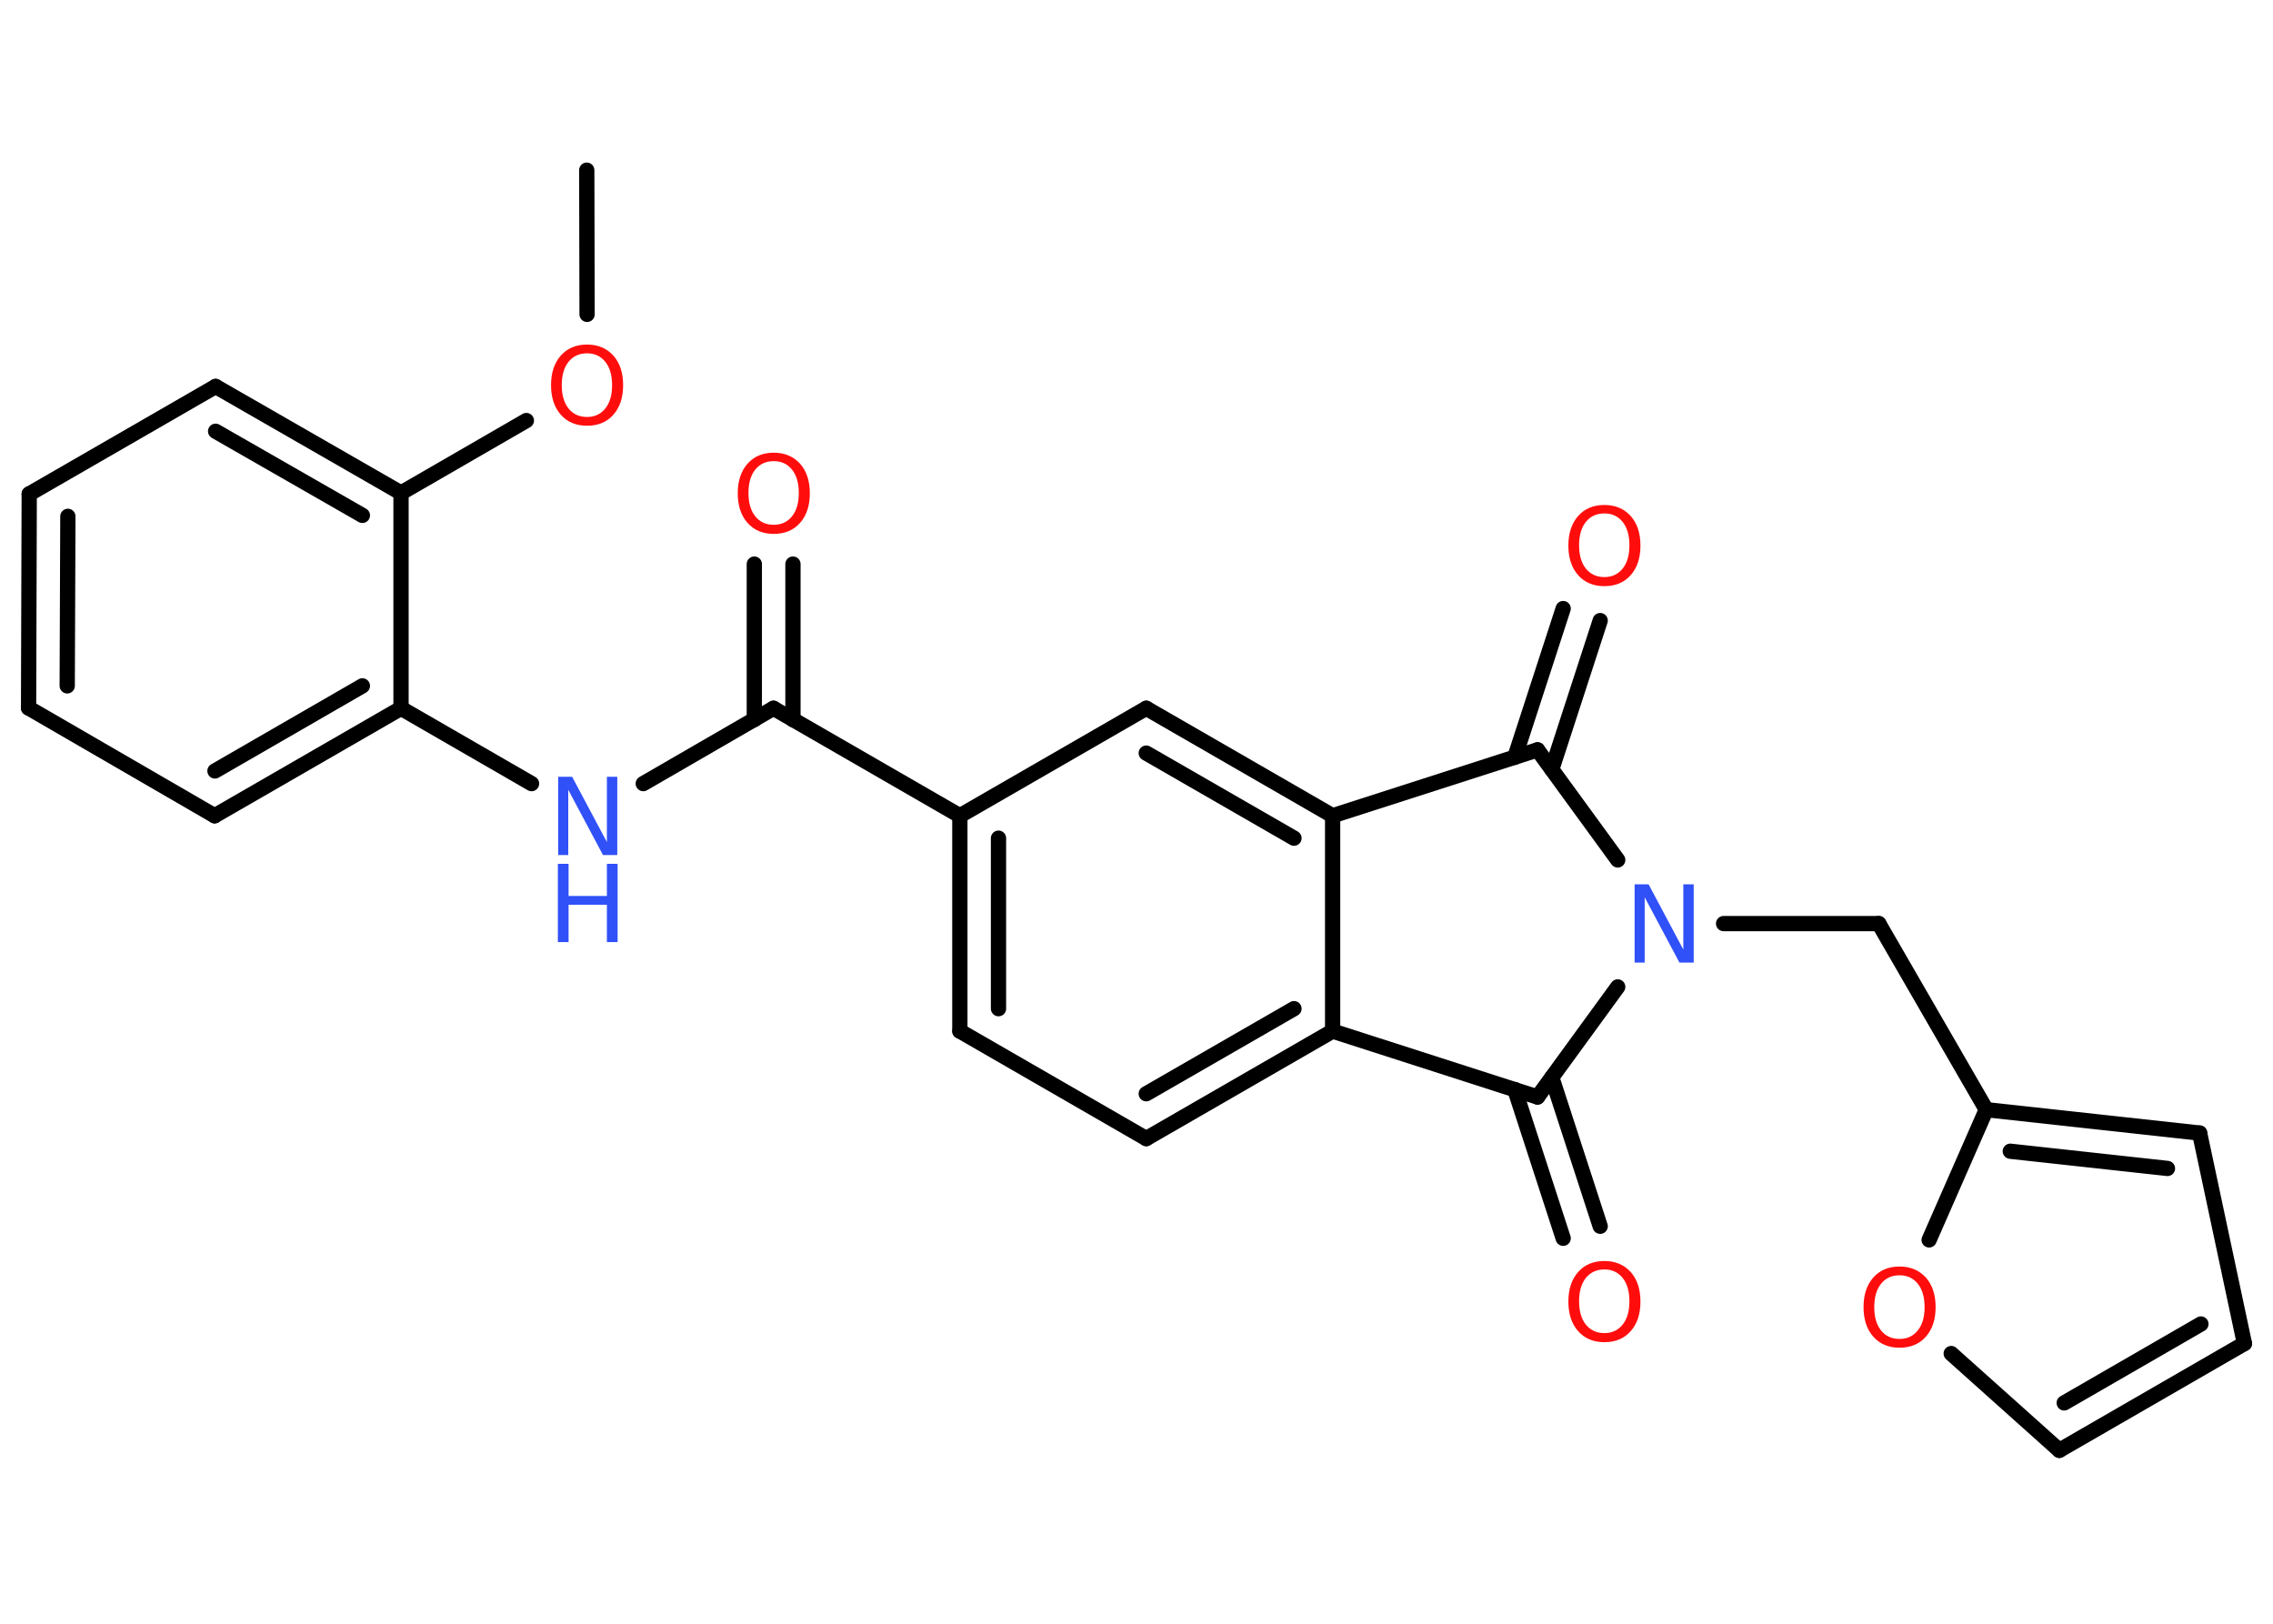 <?xml version='1.0' encoding='UTF-8'?>
<!DOCTYPE svg PUBLIC "-//W3C//DTD SVG 1.1//EN" "http://www.w3.org/Graphics/SVG/1.1/DTD/svg11.dtd">
<svg version='1.2' xmlns='http://www.w3.org/2000/svg' xmlns:xlink='http://www.w3.org/1999/xlink' width='70.0mm' height='50.0mm' viewBox='0 0 70.0 50.0'>
  <desc>Generated by the Chemistry Development Kit (http://github.com/cdk)</desc>
  <g stroke-linecap='round' stroke-linejoin='round' stroke='#000000' stroke-width='.47' fill='#FF0D0D'>
    <rect x='.0' y='.0' width='70.0' height='50.0' fill='#FFFFFF' stroke='none'/>
    <g id='mol1' class='mol'>
      <line id='mol1bnd1' class='bond' x1='18.07' y1='5.24' x2='18.08' y2='9.68'/>
      <line id='mol1bnd2' class='bond' x1='16.21' y1='12.95' x2='12.35' y2='15.18'/>
      <g id='mol1bnd3' class='bond'>
        <line x1='12.35' y1='15.18' x2='6.64' y2='11.9'/>
        <line x1='11.16' y1='15.87' x2='6.64' y2='13.28'/>
      </g>
      <line id='mol1bnd4' class='bond' x1='6.64' y1='11.9' x2='.9' y2='15.21'/>
      <g id='mol1bnd5' class='bond'>
        <line x1='.9' y1='15.21' x2='.88' y2='21.8'/>
        <line x1='2.09' y1='15.9' x2='2.07' y2='21.12'/>
      </g>
      <line id='mol1bnd6' class='bond' x1='.88' y1='21.8' x2='6.61' y2='25.12'/>
      <g id='mol1bnd7' class='bond'>
        <line x1='6.61' y1='25.12' x2='12.35' y2='21.81'/>
        <line x1='6.62' y1='23.74' x2='11.16' y2='21.12'/>
      </g>
      <line id='mol1bnd8' class='bond' x1='12.35' y1='15.18' x2='12.35' y2='21.81'/>
      <line id='mol1bnd9' class='bond' x1='12.35' y1='21.81' x2='16.37' y2='24.13'/>
      <line id='mol1bnd10' class='bond' x1='19.81' y1='24.13' x2='23.82' y2='21.81'/>
      <g id='mol1bnd11' class='bond'>
        <line x1='23.23' y1='22.16' x2='23.23' y2='17.37'/>
        <line x1='24.42' y1='22.16' x2='24.42' y2='17.37'/>
      </g>
      <line id='mol1bnd12' class='bond' x1='23.82' y1='21.81' x2='29.56' y2='25.12'/>
      <g id='mol1bnd13' class='bond'>
        <line x1='29.56' y1='25.12' x2='29.56' y2='31.75'/>
        <line x1='30.75' y1='25.81' x2='30.75' y2='31.06'/>
      </g>
      <line id='mol1bnd14' class='bond' x1='29.56' y1='31.75' x2='35.3' y2='35.06'/>
      <g id='mol1bnd15' class='bond'>
        <line x1='35.3' y1='35.06' x2='41.04' y2='31.75'/>
        <line x1='35.3' y1='33.68' x2='39.85' y2='31.06'/>
      </g>
      <line id='mol1bnd16' class='bond' x1='41.04' y1='31.75' x2='41.04' y2='25.12'/>
      <g id='mol1bnd17' class='bond'>
        <line x1='41.04' y1='25.12' x2='35.3' y2='21.81'/>
        <line x1='39.85' y1='25.81' x2='35.3' y2='23.19'/>
      </g>
      <line id='mol1bnd18' class='bond' x1='29.56' y1='25.12' x2='35.3' y2='21.81'/>
      <line id='mol1bnd19' class='bond' x1='41.04' y1='25.12' x2='47.35' y2='23.09'/>
      <g id='mol1bnd20' class='bond'>
        <line x1='46.65' y1='23.32' x2='48.14' y2='18.74'/>
        <line x1='47.79' y1='23.69' x2='49.28' y2='19.11'/>
      </g>
      <line id='mol1bnd21' class='bond' x1='47.35' y1='23.09' x2='49.82' y2='26.48'/>
      <line id='mol1bnd22' class='bond' x1='53.08' y1='28.44' x2='57.86' y2='28.44'/>
      <line id='mol1bnd23' class='bond' x1='57.86' y1='28.44' x2='61.17' y2='34.17'/>
      <g id='mol1bnd24' class='bond'>
        <line x1='67.74' y1='34.89' x2='61.17' y2='34.17'/>
        <line x1='66.75' y1='35.98' x2='61.91' y2='35.45'/>
      </g>
      <line id='mol1bnd25' class='bond' x1='67.74' y1='34.89' x2='69.12' y2='41.37'/>
      <g id='mol1bnd26' class='bond'>
        <line x1='63.42' y1='44.66' x2='69.12' y2='41.37'/>
        <line x1='63.57' y1='43.2' x2='67.78' y2='40.77'/>
      </g>
      <line id='mol1bnd27' class='bond' x1='63.42' y1='44.66' x2='60.09' y2='41.68'/>
      <line id='mol1bnd28' class='bond' x1='61.17' y1='34.17' x2='59.41' y2='38.18'/>
      <line id='mol1bnd29' class='bond' x1='49.82' y1='30.39' x2='47.35' y2='33.78'/>
      <line id='mol1bnd30' class='bond' x1='41.04' y1='31.75' x2='47.35' y2='33.78'/>
      <g id='mol1bnd31' class='bond'>
        <line x1='47.79' y1='33.18' x2='49.28' y2='37.76'/>
        <line x1='46.65' y1='33.55' x2='48.14' y2='38.13'/>
      </g>
      <path id='mol1atm2' class='atom' d='M18.08 10.88q-.36 .0 -.57 .26q-.21 .26 -.21 .72q.0 .46 .21 .72q.21 .26 .57 .26q.35 .0 .56 -.26q.21 -.26 .21 -.72q.0 -.46 -.21 -.72q-.21 -.26 -.56 -.26zM18.08 10.61q.5 .0 .81 .34q.3 .34 .3 .91q.0 .57 -.3 .91q-.3 .34 -.81 .34q-.51 .0 -.81 -.34q-.3 -.34 -.3 -.91q.0 -.57 .3 -.91q.3 -.34 .81 -.34z' stroke='none'/>
      <g id='mol1atm9' class='atom'>
        <path d='M17.18 23.92h.44l1.07 2.01v-2.01h.32v2.41h-.44l-1.07 -2.01v2.01h-.31v-2.41z' stroke='none' fill='#3050F8'/>
        <path d='M17.18 26.6h.33v.99h1.18v-.99h.33v2.41h-.33v-1.15h-1.18v1.15h-.33v-2.41z' stroke='none' fill='#3050F8'/>
      </g>
      <path id='mol1atm11' class='atom' d='M23.83 14.2q-.36 .0 -.57 .26q-.21 .26 -.21 .72q.0 .46 .21 .72q.21 .26 .57 .26q.35 .0 .56 -.26q.21 -.26 .21 -.72q.0 -.46 -.21 -.72q-.21 -.26 -.56 -.26zM23.83 13.94q.5 .0 .81 .34q.3 .34 .3 .91q.0 .57 -.3 .91q-.3 .34 -.81 .34q-.51 .0 -.81 -.34q-.3 -.34 -.3 -.91q.0 -.57 .3 -.91q.3 -.34 .81 -.34z' stroke='none'/>
      <path id='mol1atm19' class='atom' d='M49.41 15.81q-.36 .0 -.57 .26q-.21 .26 -.21 .72q.0 .46 .21 .72q.21 .26 .57 .26q.35 .0 .56 -.26q.21 -.26 .21 -.72q.0 -.46 -.21 -.72q-.21 -.26 -.56 -.26zM49.41 15.55q.5 .0 .81 .34q.3 .34 .3 .91q.0 .57 -.3 .91q-.3 .34 -.81 .34q-.51 .0 -.81 -.34q-.3 -.34 -.3 -.91q.0 -.57 .3 -.91q.3 -.34 .81 -.34z' stroke='none'/>
      <path id='mol1atm20' class='atom' d='M50.33 27.23h.44l1.07 2.01v-2.01h.32v2.41h-.44l-1.07 -2.01v2.01h-.31v-2.41z' stroke='none' fill='#3050F8'/>
      <path id='mol1atm26' class='atom' d='M58.5 39.27q-.36 .0 -.57 .26q-.21 .26 -.21 .72q.0 .46 .21 .72q.21 .26 .57 .26q.35 .0 .56 -.26q.21 -.26 .21 -.72q.0 -.46 -.21 -.72q-.21 -.26 -.56 -.26zM58.5 39.0q.5 .0 .81 .34q.3 .34 .3 .91q.0 .57 -.3 .91q-.3 .34 -.81 .34q-.51 .0 -.81 -.34q-.3 -.34 -.3 -.91q.0 -.57 .3 -.91q.3 -.34 .81 -.34z' stroke='none'/>
      <path id='mol1atm28' class='atom' d='M49.41 39.09q-.36 .0 -.57 .26q-.21 .26 -.21 .72q.0 .46 .21 .72q.21 .26 .57 .26q.35 .0 .56 -.26q.21 -.26 .21 -.72q.0 -.46 -.21 -.72q-.21 -.26 -.56 -.26zM49.41 38.83q.5 .0 .81 .34q.3 .34 .3 .91q.0 .57 -.3 .91q-.3 .34 -.81 .34q-.51 .0 -.81 -.34q-.3 -.34 -.3 -.91q.0 -.57 .3 -.91q.3 -.34 .81 -.34z' stroke='none'/>
    </g>
  </g>
</svg>
